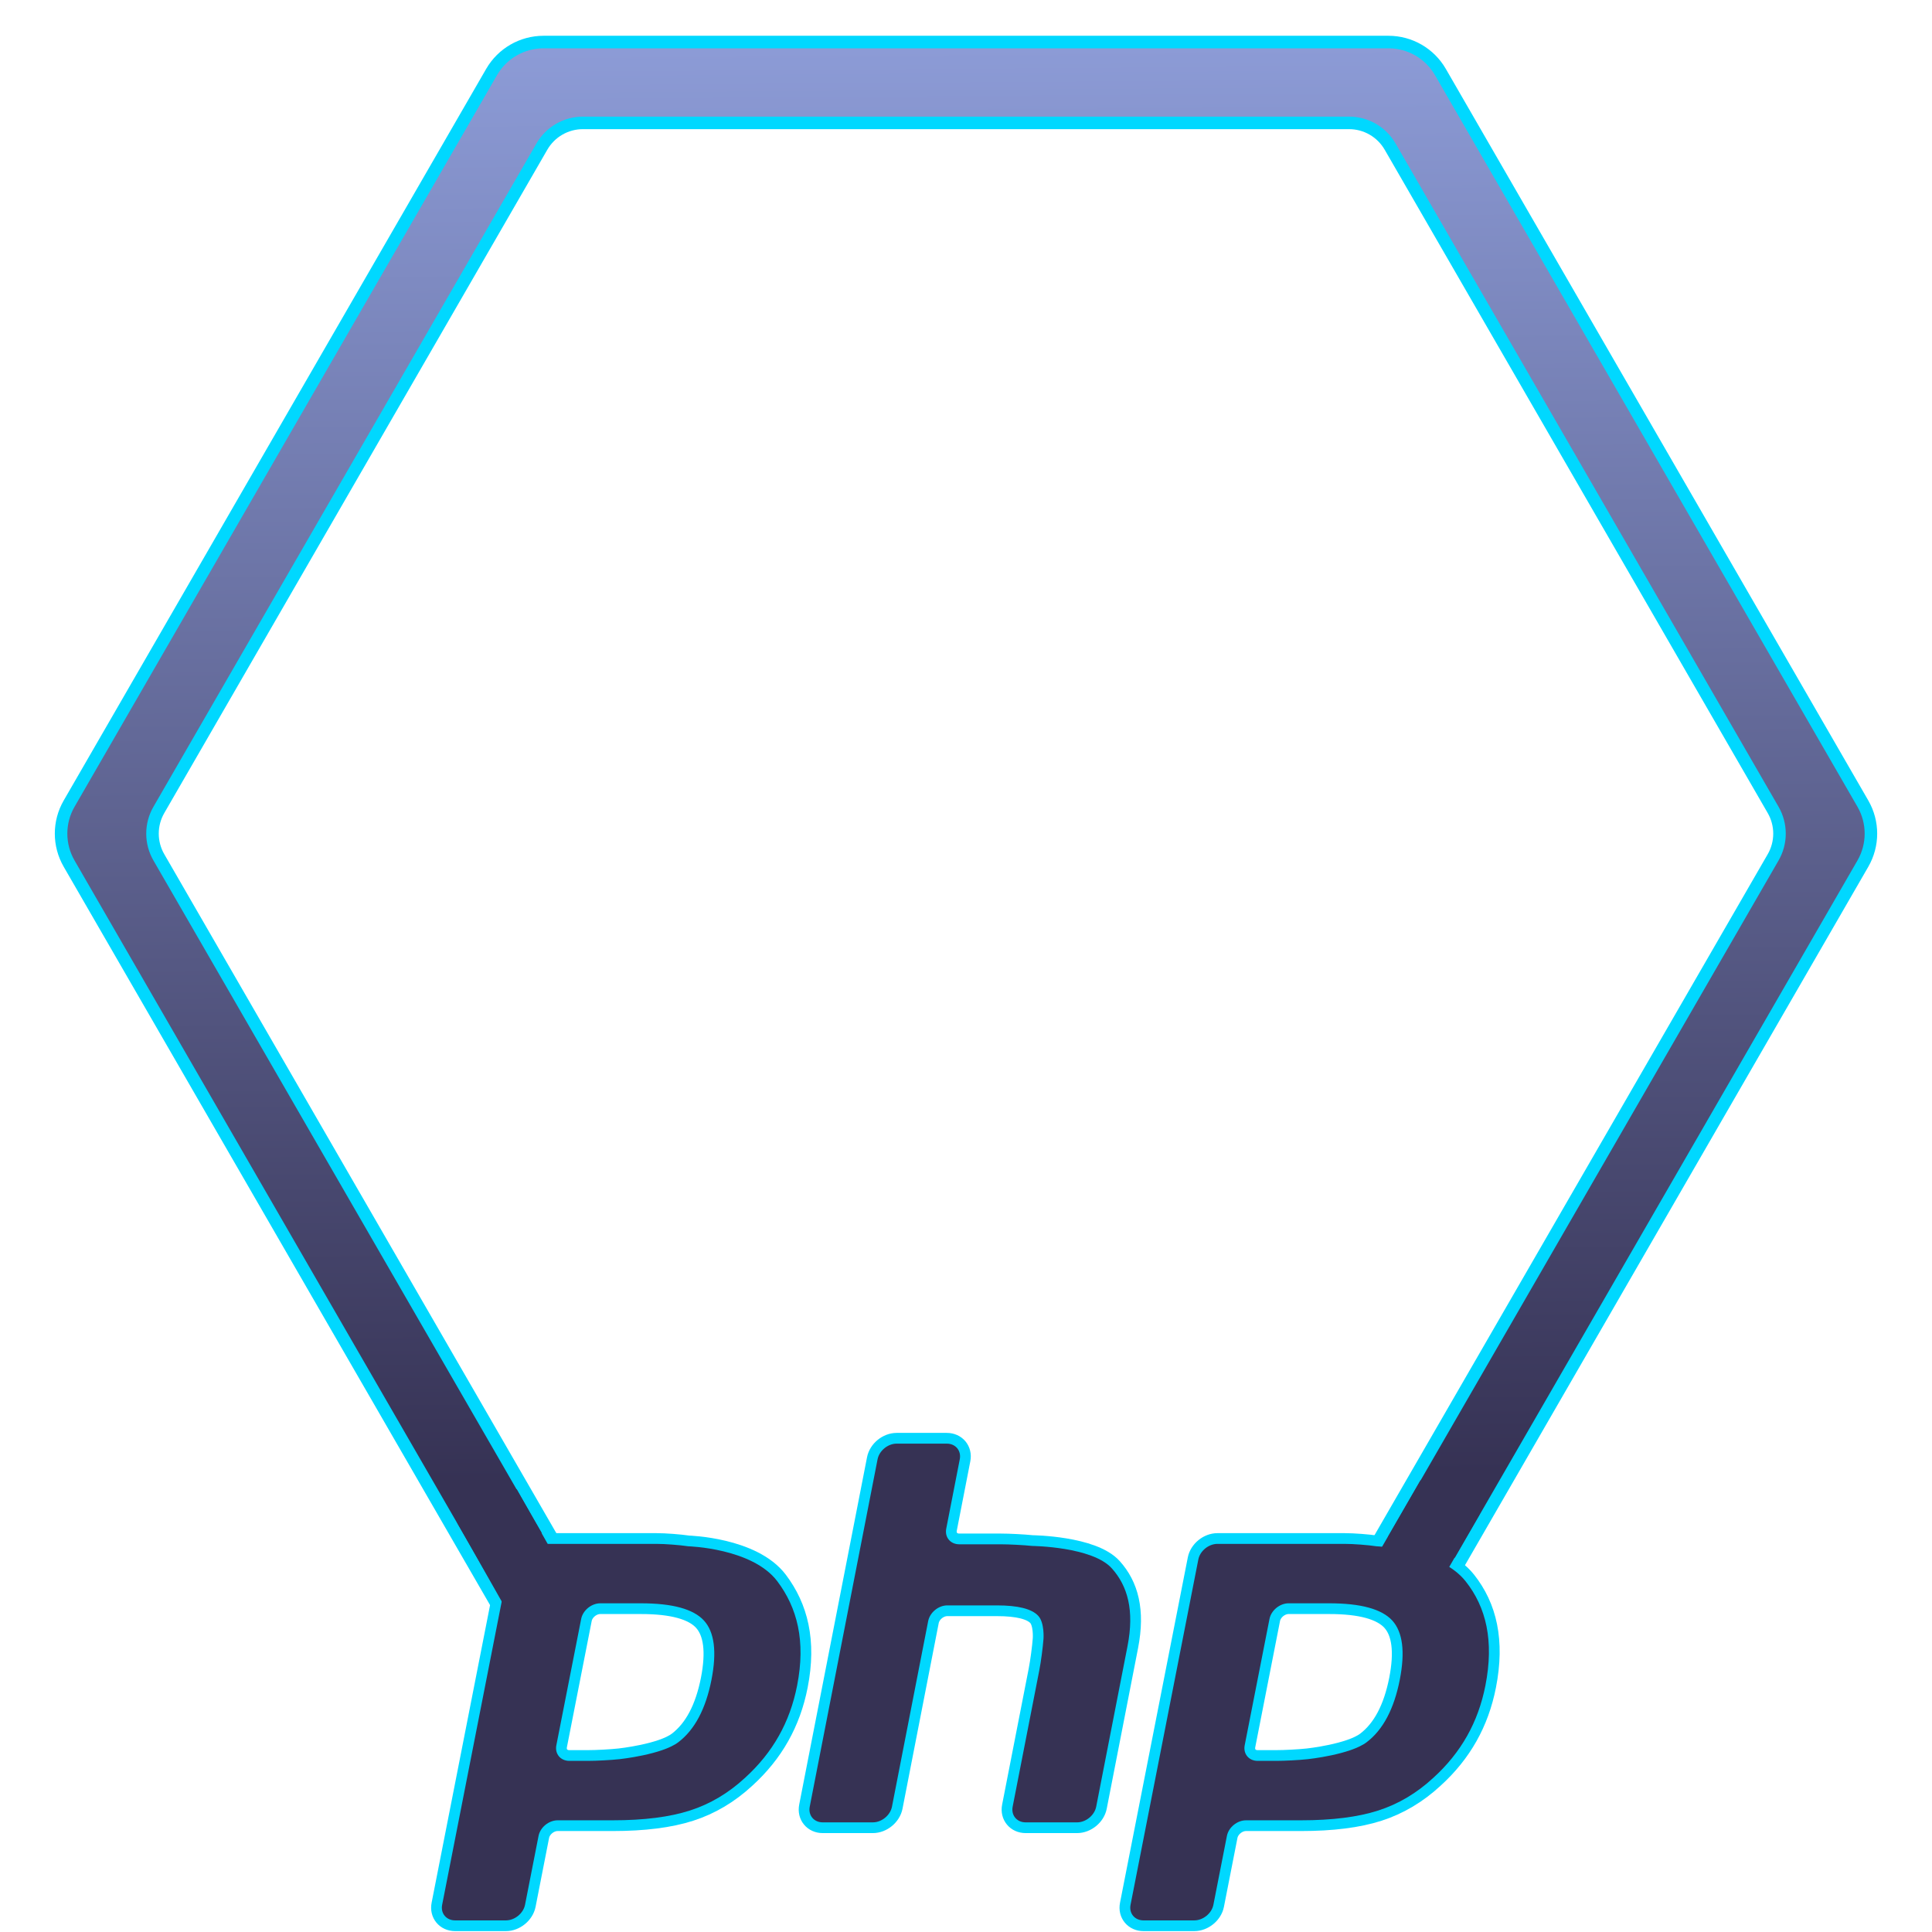 <svg width="1080" height="1080" viewBox="0 0 1080 1080" fill="none" xmlns="http://www.w3.org/2000/svg">
  
  <path
    d="M88.8 452.748L302.923 81.939C307.658 73.741 316.405 68.691 325.872 68.691L754.128 68.691C763.595 68.691 772.343 73.741 777.077 81.939L991.2 452.748C995.935 460.948 995.935 471.052 991.2 479.252L769.422 863.317C764.569 863.544 761.66 868.926 764.238 873.135L783.429 904.461C784.966 906.97 787.697 908.5 790.639 908.5C793.66 908.5 796.451 906.889 797.962 904.273L1041.37 482.752C1047.35 472.386 1047.35 459.614 1041.37 449.248L805.192 40.248C799.207 29.884 788.148 23.5 776.181 23.5L303.819 23.5C291.852 23.5 280.793 29.884 274.808 40.248L38.632 449.248C32.646 459.614 32.646 472.386 38.632 482.752L279.961 900.675C282.757 905.517 287.924 908.5 293.516 908.5C300.836 908.5 307.179 903.426 308.786 896.284L314.754 869.766C315.42 866.806 313.477 863.976 310.633 863.411L88.8 479.252C84.065 471.052 84.065 460.948 88.8 452.748Z"
    fill="url(#paint0_linear_1517_461)" stroke="#00D8FF" stroke-width="7" />
  <path
    d="M631.982 1064.79C631.032 1069.58 634.307 1073.51 639.251 1073.51H667.608C672.533 1073.51 677.359 1069.58 678.294 1064.79L685.852 1026.27C686.797 1021.48 691.609 1017.56 696.534 1017.56H727.24C744.74 1017.56 759.132 1015.74 770.454 1012.09C781.738 1008.46 792.017 1002.35 801.269 993.777C809.037 986.724 815.303 978.939 820.115 970.409C824.917 961.907 828.329 952.51 830.351 942.231C835.251 917.293 830.816 898.454 819.268 883.922C804.94 865.883 769.519 864.386 769.519 864.386C764.634 863.659 756.601 863.039 751.667 863.039H680.556C675.627 863.039 670.81 866.972 669.875 871.773L631.982 1064.79ZM743.115 896.255C760.703 896.255 772.427 899.476 778.306 905.905C784.146 912.333 785.546 923.377 782.482 939.009C779.27 955.3 773.127 966.94 763.978 973.901C754.829 980.857 731.176 983.376 731.176 983.376C726.276 983.909 718.224 984.34 713.275 984.34H703.054C698.11 984.34 694.859 980.412 695.794 975.621L709.657 904.984C710.607 900.189 715.414 896.255 720.348 896.255H743.115Z"
    stroke="#00D8FF" stroke-width="12" />
  <path
    d="M247.164 1064.79C246.215 1069.58 249.488 1073.51 254.424 1073.51H282.794C287.739 1073.51 292.543 1069.58 293.498 1064.79L301.053 1026.27C302.003 1021.48 306.797 1017.56 311.747 1017.56H342.449C359.959 1017.56 374.365 1015.74 385.661 1012.09C396.982 1008.46 407.245 1002.35 416.515 993.777C424.261 986.724 430.558 978.939 435.357 970.409C440.155 961.907 443.583 952.51 445.591 942.231C450.497 917.293 445.669 898.74 434.515 883.922C420.505 865.369 384.755 864.386 384.755 864.386C379.869 863.659 371.838 863.039 366.898 863.039H295.765C290.829 863.039 286.025 866.972 285.071 871.773L247.164 1064.79ZM358.319 896.255C375.932 896.255 387.649 899.476 393.52 905.905C399.377 912.333 400.782 923.377 397.722 939.009C394.505 955.3 388.335 966.94 379.198 973.901C370.061 980.857 346.4 983.376 346.4 983.376C341.479 983.909 333.42 984.34 328.489 984.34H318.274C313.339 984.34 310.053 980.412 311.003 975.621L324.88 904.984C325.82 900.189 330.633 896.255 335.564 896.255H358.319Z"
    stroke="#00D8FF" stroke-width="12" />
  <path
    d="M490.564 815.762C491.504 810.947 496.308 807 501.243 807H529.255C534.201 807 537.466 810.947 536.516 815.762L528.957 854.513C528.011 859.342 531.302 863.27 536.228 863.27H559.206C564.142 863.27 572.206 863.694 577.112 864.196C577.112 864.196 610.623 864.585 621.498 876.7C630.355 886.563 634.204 900.149 630.292 920.183L612.782 1009.94C611.847 1014.76 607.029 1018.71 602.089 1018.71H573.357C568.416 1018.71 565.141 1014.76 566.086 1009.94L580.961 933.798C581.901 928.979 582.958 921.021 583.321 916.109C583.321 916.109 583.982 907.098 580.363 903.234C576.76 899.355 569.063 897.425 557.302 897.425H529.549C524.604 897.425 519.815 901.363 518.855 906.187L498.619 1009.94C497.674 1014.76 492.87 1018.71 487.93 1018.71H459.913C454.972 1018.71 451.707 1014.76 452.647 1009.94L490.564 815.762Z"
    stroke="#00D8FF" stroke-width="12" />
  <path
    d="M247.164 1064.79C246.215 1069.58 249.488 1073.51 254.424 1073.51H282.794C287.739 1073.51 292.543 1069.58 293.498 1064.79L301.053 1026.27C302.003 1021.48 306.797 1017.56 311.747 1017.56H342.449C359.959 1017.56 374.365 1015.74 385.661 1012.09C396.982 1008.46 407.245 1002.35 416.515 993.777C424.261 986.724 430.558 978.939 435.357 970.409C440.155 961.907 443.583 952.51 445.591 942.231C450.497 917.293 445.669 898.74 434.515 883.922C420.505 865.369 384.755 864.386 384.755 864.386C379.869 863.659 371.838 863.039 366.898 863.039H295.765C290.829 863.039 286.025 866.972 285.071 871.773L247.164 1064.79ZM358.319 896.255C375.932 896.255 387.649 899.476 393.52 905.905C399.377 912.333 400.782 923.377 397.722 939.009C394.505 955.3 388.335 966.94 379.198 973.901C370.061 980.857 346.4 983.376 346.4 983.376C341.479 983.909 333.42 984.34 328.489 984.34H318.274C313.339 984.34 310.053 980.412 311.003 975.621L324.88 904.984C325.82 900.189 330.633 896.255 335.564 896.255H358.319Z"
    fill="#363254" />
  <path
    d="M490.564 815.762C491.504 810.947 496.308 807 501.243 807H529.255C534.201 807 537.466 810.947 536.516 815.762L528.957 854.513C528.011 859.342 531.302 863.27 536.228 863.27H559.206C564.142 863.27 572.206 863.694 577.112 864.196C577.112 864.196 610.623 864.585 621.498 876.7C630.355 886.563 634.204 900.149 630.292 920.183L612.782 1009.94C611.847 1014.76 607.029 1018.71 602.089 1018.71H573.357C568.416 1018.71 565.141 1014.76 566.086 1009.94L580.961 933.798C581.901 928.979 582.958 921.021 583.321 916.109C583.321 916.109 583.982 907.098 580.363 903.234C576.76 899.355 569.063 897.425 557.302 897.425H529.549C524.604 897.425 519.815 901.363 518.855 906.187L498.619 1009.94C497.674 1014.76 492.87 1018.71 487.93 1018.71H459.913C454.972 1018.71 451.707 1014.76 452.647 1009.94L490.564 815.762Z"
    fill="#363254" />
  <path
    d="M631.982 1064.79C631.032 1069.58 634.307 1073.51 639.251 1073.51H667.608C672.533 1073.51 677.359 1069.58 678.294 1064.79L685.852 1026.27C686.797 1021.48 691.609 1017.56 696.534 1017.56H727.24C744.74 1017.56 759.132 1015.74 770.454 1012.09C781.738 1008.46 792.017 1002.35 801.269 993.777C809.037 986.724 815.303 978.939 820.115 970.409C824.917 961.907 828.329 952.51 830.351 942.231C835.251 917.293 830.816 898.454 819.268 883.922C804.94 865.883 769.519 864.386 769.519 864.386C764.634 863.659 756.601 863.039 751.667 863.039H680.556C675.627 863.039 670.81 866.972 669.875 871.773L631.982 1064.79ZM743.115 896.255C760.703 896.255 772.427 899.476 778.306 905.905C784.146 912.333 785.546 923.377 782.482 939.009C779.27 955.3 773.127 966.94 763.978 973.901C754.829 980.857 731.176 983.376 731.176 983.376C726.276 983.909 718.224 984.34 713.275 984.34H703.054C698.11 984.34 694.859 980.412 695.794 975.621L709.657 904.984C710.607 900.189 715.414 896.255 720.348 896.255H743.115Z"
    fill="#363254" />
  <rect x="794.081" y="827.414" width="38.154" height="59.809" transform="rotate(30 794.081 827.414)"
    fill="#363254" />
  <rect x="288.851" y="832.461" width="61.726" height="38.211" transform="rotate(60.5 288.851 832.461)"
    fill="#363254" />
  <defs>
    <linearGradient id="paint0_linear_1517_461" x1="540" y1="27" x2="545.787" y2="825.05"
      gradientUnits="userSpaceOnUse">
      <stop stop-color="#8C9BD6" />
      <stop offset="1" stop-color="#363254" />
    </linearGradient>
  </defs>
</svg>